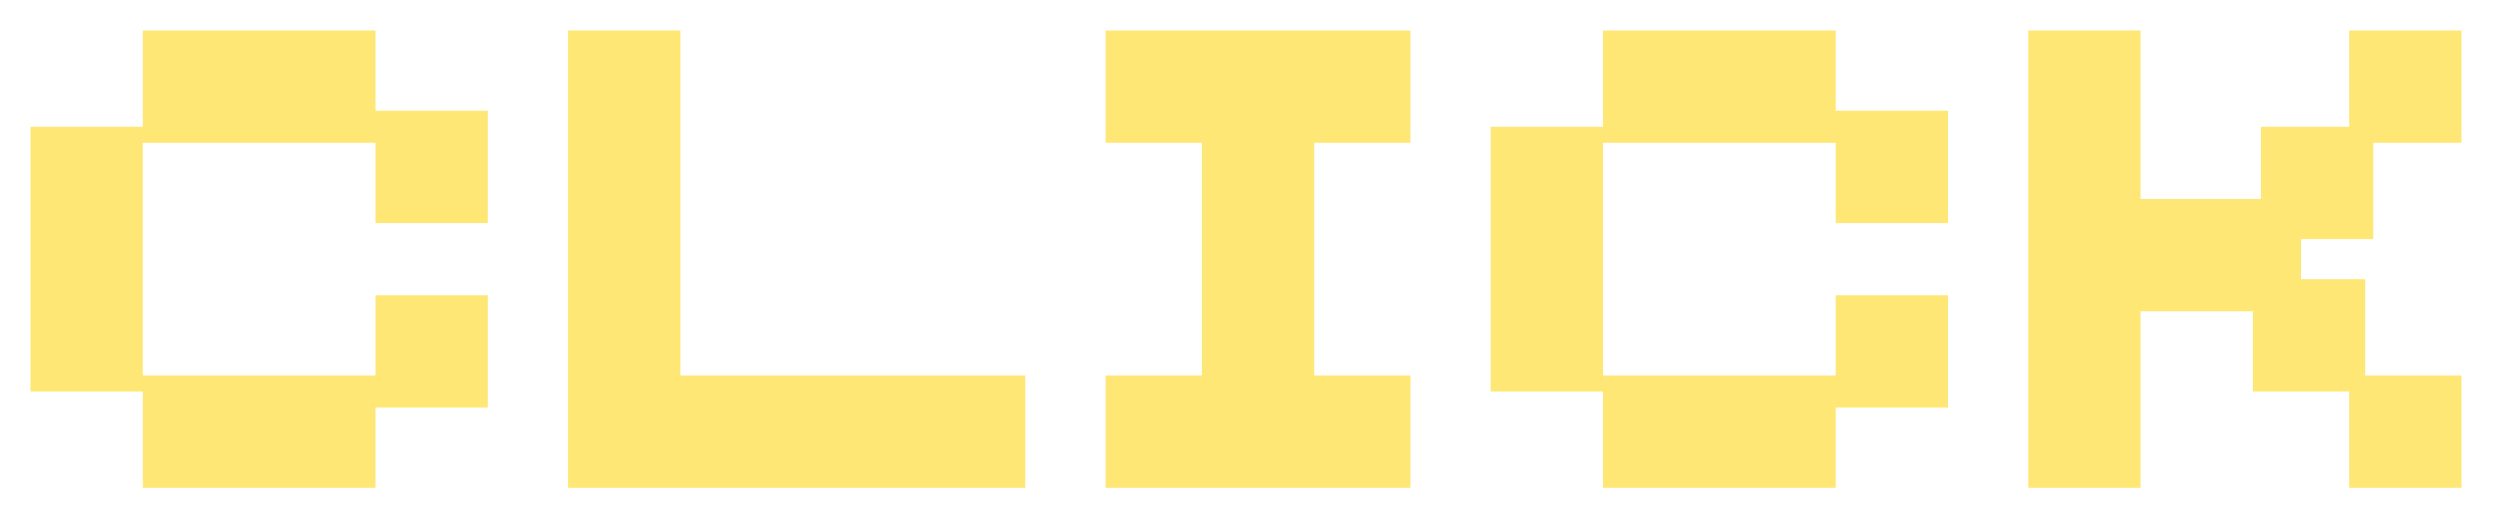<svg width="164" height="34" viewBox="0 0 164 34" fill="none" xmlns="http://www.w3.org/2000/svg">
<g filter="url(#filter0_d_4_328)">
<path d="M24.632 5.263H32V12.632H24.632V7.368H9.368V22.632H24.632V17.368H32V24.737H24.632V30H9.368V23.685H2V6.315H9.368V0H24.632V5.263ZM44.632 22.632H67.264V30H37.264V0H44.632V22.632ZM92.526 7.368H86.211V22.632H92.526V30H72.526V22.632H78.842V7.368H72.526V0H92.526V7.368ZM120.422 5.263H127.79V12.632H120.422V7.368H105.158V22.632H120.422V17.368H127.79V24.737H120.422V30H105.158V23.685H97.79V6.315H105.158V0H120.422V5.263ZM140.421 11.053H148.315V6.315H154.105V0H161.474V7.368H155.685V13.685H150.947V16.315H155.158V22.632H161.474V30H154.105V23.685H147.79V18.421H140.421V30H133.053V0H140.421V11.053Z" fill="#FFE776"/>
</g>
<defs>
<filter id="filter0_d_4_328" x="0" y="0" width="163.474" height="34" filterUnits="userSpaceOnUse" color-interpolation-filters="sRGB">
<feFlood flood-opacity="0" result="BackgroundImageFix"/>
<feColorMatrix in="SourceAlpha" type="matrix" values="0 0 0 0 0 0 0 0 0 0 0 0 0 0 0 0 0 0 127 0" result="hardAlpha"/>
<feOffset dy="2"/>
<feGaussianBlur stdDeviation="1"/>
<feComposite in2="hardAlpha" operator="out"/>
<feColorMatrix type="matrix" values="0 0 0 0 0 0 0 0 0 0 0 0 0 0 0 0 0 0 0.15 0"/>
<feBlend mode="normal" in2="BackgroundImageFix" result="effect1_dropShadow_4_328"/>
<feBlend mode="normal" in="SourceGraphic" in2="effect1_dropShadow_4_328" result="shape"/>
</filter>
</defs>
</svg>
